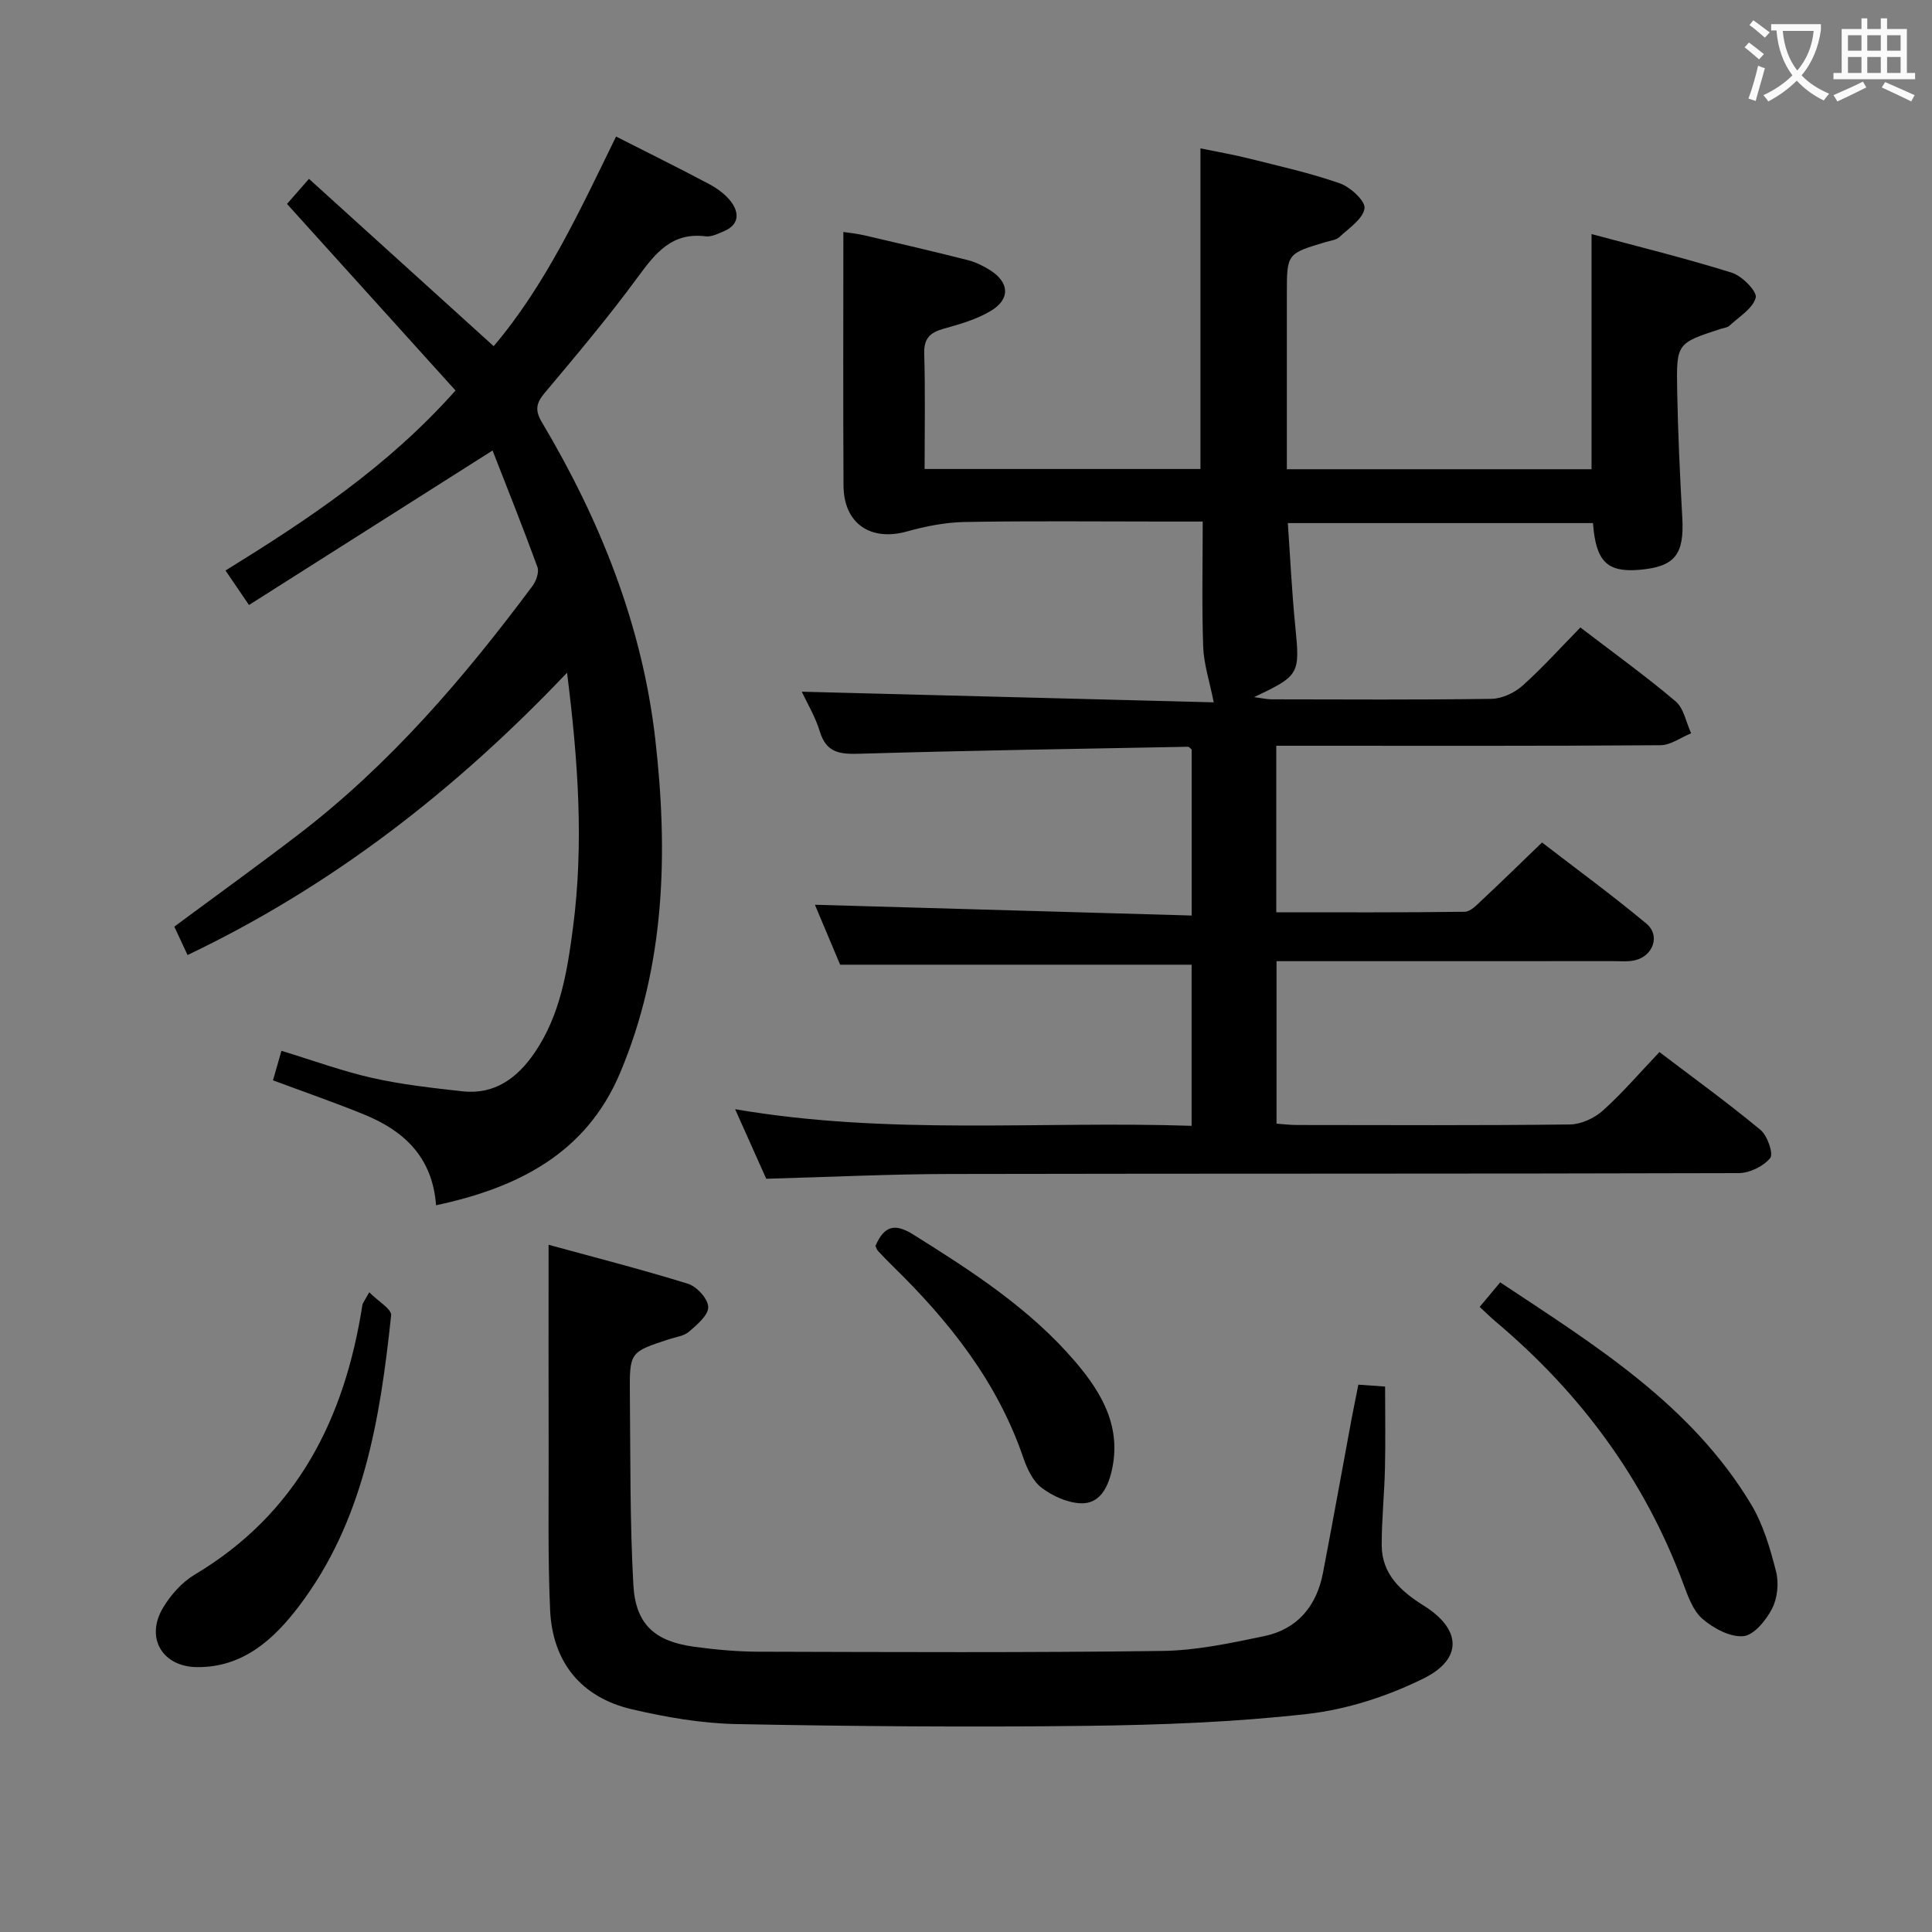 <svg enable-background="new 0 0 400 400" viewBox="0 0 400 400" xmlns="http://www.w3.org/2000/svg"><rect x="0" y="0" width="400" height="400" fill="#808080" stroke="none"/><g fill="#010000"><path d="m158.64 244.05c-1.8-4.02-3.88-8.68-6.44-14.4 31.89 5.46 63.09 2.4 94.51 3.44 0-11.53 0-22.45 0-33.36-24.02 0-48.06 0-72.77 0-1.64-3.9-3.6-8.55-5.22-12.41 26.02.74 51.85 1.48 78 2.23 0-12.18 0-23.28 0-34.38-.26-.2-.52-.56-.78-.56-22.61.43-45.23.77-67.83 1.44-4.05.12-6.99-.05-8.37-4.59-.94-3.1-2.68-5.97-3.74-8.25 28.77.74 57.4 1.48 85.29 2.2-.88-4.43-2.06-7.93-2.18-11.47-.3-8.45-.1-16.92-.1-25.96-2.99 0-5.6 0-8.21 0-13.66 0-27.33-.15-40.99.09-4.02.07-8.12.87-12.02 1.96-7.55 2.11-13.11-1.63-13.15-9.51-.1-17.31-.03-34.61-.03-52.49.85.13 2.71.31 4.52.73 7.1 1.65 14.2 3.31 21.27 5.1 1.57.4 3.11 1.16 4.5 2.02 4.11 2.56 4.34 6.05.19 8.52-2.93 1.74-6.38 2.73-9.71 3.66-2.79.78-4.12 1.96-4.03 5.13.23 7.81.08 15.64.08 23.91h57.11c0-21.88 0-43.76 0-66.38 3.31.68 6.8 1.28 10.22 2.14 6.26 1.57 12.6 2.98 18.67 5.11 2.17.76 5.32 3.7 5.08 5.18-.35 2.21-3.22 4.08-5.19 5.92-.66.62-1.82.74-2.77 1.02-8.12 2.42-8.12 2.41-8.12 10.74v36.32h63.08c0-16.02 0-31.91 0-48.69 9.74 2.62 19.49 5.01 29.04 8 2.12.66 5.28 3.88 4.95 5.16-.58 2.25-3.43 3.95-5.41 5.79-.45.42-1.22.49-1.85.69-9.05 2.95-9.18 2.95-9 12.69.16 8.81.57 17.62 1.06 26.42.42 7.61-1.53 10.12-8.83 10.76-6.72.58-9.07-1.69-9.66-9.67-20.71 0-41.44 0-63.18 0 .5 7.14.83 14.2 1.53 21.23 1 10.03.95 10.33-8.52 14.8 1.68.22 2.66.46 3.64.46 15.16.02 30.33.12 45.49-.1 2.18-.03 4.75-1.22 6.41-2.69 4.2-3.75 7.97-7.96 12.02-12.09 6.88 5.27 13.51 10.04 19.72 15.3 1.71 1.45 2.17 4.37 3.21 6.61-2.12.86-4.23 2.45-6.35 2.47-24.5.18-48.99.11-73.49.11-1.96 0-3.92 0-6.05 0v34.48c13.14 0 26.08.07 39.02-.11 1.2-.02 2.51-1.42 3.56-2.41 4.01-3.75 7.93-7.59 12.44-11.93 7.01 5.4 14.49 10.87 21.6 16.79 2.95 2.45 1.42 6.73-2.39 7.6-1.43.33-2.98.17-4.48.17-21.37.01-42.7.01-64.03.01-1.8 0-3.6 0-5.67 0v33.64c1.37.1 2.8.28 4.23.28 18.83.02 37.66.11 56.49-.11 2.33-.03 5.09-1.29 6.85-2.88 4.07-3.65 7.65-7.85 11.71-12.11 7.06 5.37 14.18 10.52 20.93 16.12 1.43 1.19 2.72 4.94 1.99 5.83-1.39 1.71-4.25 3.1-6.51 3.11-54.33.16-108.65.07-162.98.18-12.61.01-25.23.63-38.36.99z"/><path d="m127.55 28.27c6.51 3.31 12.93 6.47 19.25 9.83 1.72.92 3.46 2.18 4.6 3.72 1.71 2.33 1.59 4.74-1.52 6.05-1.21.51-2.6 1.21-3.8 1.06-6.9-.87-10.3 3.36-13.92 8.29-6.09 8.31-12.74 16.22-19.38 24.12-1.8 2.14-2.05 3.61-.6 6.06 12.1 20.34 20.79 42.05 23.49 65.65 2.68 23.48 2.08 46.88-7.3 69.12-7.02 16.63-21.15 23.75-38.09 27.37-.73-9.91-6.57-15.37-14.77-18.74-6.12-2.51-12.39-4.67-18.99-7.13.57-1.98 1.09-3.82 1.75-6.11 6.48 1.97 12.54 4.2 18.78 5.61 6.11 1.38 12.39 2.07 18.63 2.77 6.74.76 11.44-2.76 15.02-8.01 5.32-7.8 6.76-16.9 7.94-25.94 2.25-17.22 1.07-34.41-1.24-52.71-23.12 24.32-48.6 44.14-78.57 58.45-1.04-2.24-1.86-3.99-2.74-5.88 8.66-6.42 17.27-12.62 25.69-19.07 18.94-14.5 34.29-32.43 48.45-51.44.77-1.03 1.43-2.87 1.04-3.94-2.99-8.21-6.25-16.33-9.29-24.13-17.21 10.92-33.66 21.35-50.43 31.99-2.08-3.06-3.35-4.93-4.86-7.14 17.06-10.55 33.55-21.45 47.62-37.27-11.51-12.74-23.04-25.51-34.89-38.63 1.1-1.26 2.36-2.69 4.55-5.19 12.78 11.58 25.37 22.99 38.24 34.64 10.74-12.65 17.83-28.03 25.34-43.4z"/><path d="m281.23 286.68c2.19.15 3.82.27 5.54.39 0 5.78.1 11.37-.03 16.95-.12 5.32-.69 10.63-.67 15.94.02 6.03 4.08 9.57 8.73 12.49 7.7 4.81 8.17 10.99-.09 15.07-7.43 3.67-15.8 6.4-24.01 7.33-15.16 1.72-30.5 2.28-45.78 2.47-24.15.29-48.31.1-72.45-.37-7.23-.14-14.55-1.41-21.63-3.06-10.52-2.45-16.48-9.76-16.95-20.64-.48-10.97-.27-21.98-.3-32.97-.04-13.93-.01-27.85-.01-42.56 8.98 2.46 19 5.02 28.86 8.07 1.83.57 4.16 3.13 4.19 4.82.03 1.7-2.32 3.66-3.98 5.1-1.05.91-2.74 1.1-4.16 1.57-8.09 2.65-8.17 2.64-8.08 11.43.13 13.14-.01 26.31.72 39.42.46 8.22 4.46 11.71 12.63 12.82 4.43.6 8.93 1.01 13.4 1.02 27.82.07 55.65.21 83.46-.16 7.05-.09 14.15-1.61 21.1-3.06 6.86-1.43 10.85-6.2 12.17-13.02 2.07-10.75 4-21.53 6-32.29.41-2.12.84-4.2 1.34-6.76z"/><path d="m306.35 270.58c1.46-1.75 2.72-3.25 4.25-5.08 19.64 13.02 39.54 25.3 51.95 45.96 2.51 4.17 3.94 9.12 5.16 13.89.61 2.39.3 5.53-.82 7.7-1.24 2.4-3.76 5.51-5.95 5.7-2.75.24-6.2-1.63-8.48-3.6-1.97-1.71-3.01-4.72-3.98-7.33-8.03-21.54-21.22-39.36-38.72-54.11-1.01-.85-1.95-1.78-3.41-3.13z"/><path d="m76.45 267.55c1.88 1.91 4.66 3.49 4.53 4.77-2.27 21.38-5.64 42.58-19.14 60.3-5.15 6.76-11.51 12.62-21.02 12.54-7.25-.06-10.81-6.12-7.02-12.37 1.59-2.62 3.88-5.21 6.48-6.76 21.27-12.68 31.1-32.35 34.76-55.91.05-.29.29-.56 1.41-2.57z"/><path d="m181.25 257.96c1.85-4.28 4.1-4.7 7.85-2.35 12.15 7.6 24.17 15.35 33.57 26.37 5.51 6.46 9.62 13.57 7.47 22.65-.82 3.46-2.51 6.74-6.34 6.61-2.79-.09-5.88-1.5-8.15-3.22-1.82-1.38-3.02-3.98-3.81-6.28-5.37-15.68-15.32-28.19-26.97-39.57-1.07-1.05-2.11-2.12-3.13-3.22-.2-.22-.28-.57-.49-.99z"/></g><path d="m362.1 8.8c1.1.8 2.1 1.6 3.1 2.4l-1 1.1c-1.3-1.1-2.3-2-3-2.5zm1.9 4.8c.5.2.9.4 1.4.5-.6 2.3-1.3 4.5-1.9 6.8l-1.5-.5c.8-2.1 1.4-4.3 2-6.8zm-1-9.4c1.3.9 2.4 1.8 3.4 2.5l-1 1.1c-1.4-1.2-2.4-2.1-3.2-2.6zm3.7 2.2v-1.4h10.3v1.2c-.5 3.6-1.8 6.8-4 9.4 1.5 1.6 3.4 2.8 5.7 3.8-.3.4-.7.8-1.1 1.4-2.3-1.1-4.1-2.5-5.6-4.1-1.6 1.6-3.6 3.1-5.9 4.3-.3-.5-.7-.9-1-1.3 2.4-1.1 4.4-2.5 6-4.1-1.9-2.5-3-5.6-3.3-9.3h-1.1zm8.8 0h-6.4c.3 3.3 1.3 6 3 8.2 2-2.3 3.1-5.1 3.4-8.2z" fill="#fbfafa"/><path d="m385.3 3.8h1.3v2.2h2.8v-2.2h1.3v2.2h4.1v9.1h1.7v1.3h-16.9v-1.3h1.7v-9.1h4.1v-2.2zm.4 13.1.7 1.2c-1.8.9-3.8 1.9-6 2.9-.2-.4-.5-.8-.8-1.3 2.3-1 4.3-1.9 6.1-2.8zm-3.1-6.4h2.8v-3.2h-2.8zm0 4.6h2.8v-3.3h-2.8zm4-4.6h2.8v-3.2h-2.8zm0 4.6h2.8v-3.3h-2.8zm3.7 1.9c2.1.9 4.1 1.8 6.1 2.7l-.7 1.3c-2.2-1.1-4.2-2-6.1-2.9zm3.2-9.7h-2.8v3.2h2.8zm-2.8 7.8h2.8v-3.3h-2.8z" fill="#fbfafa"/></svg>